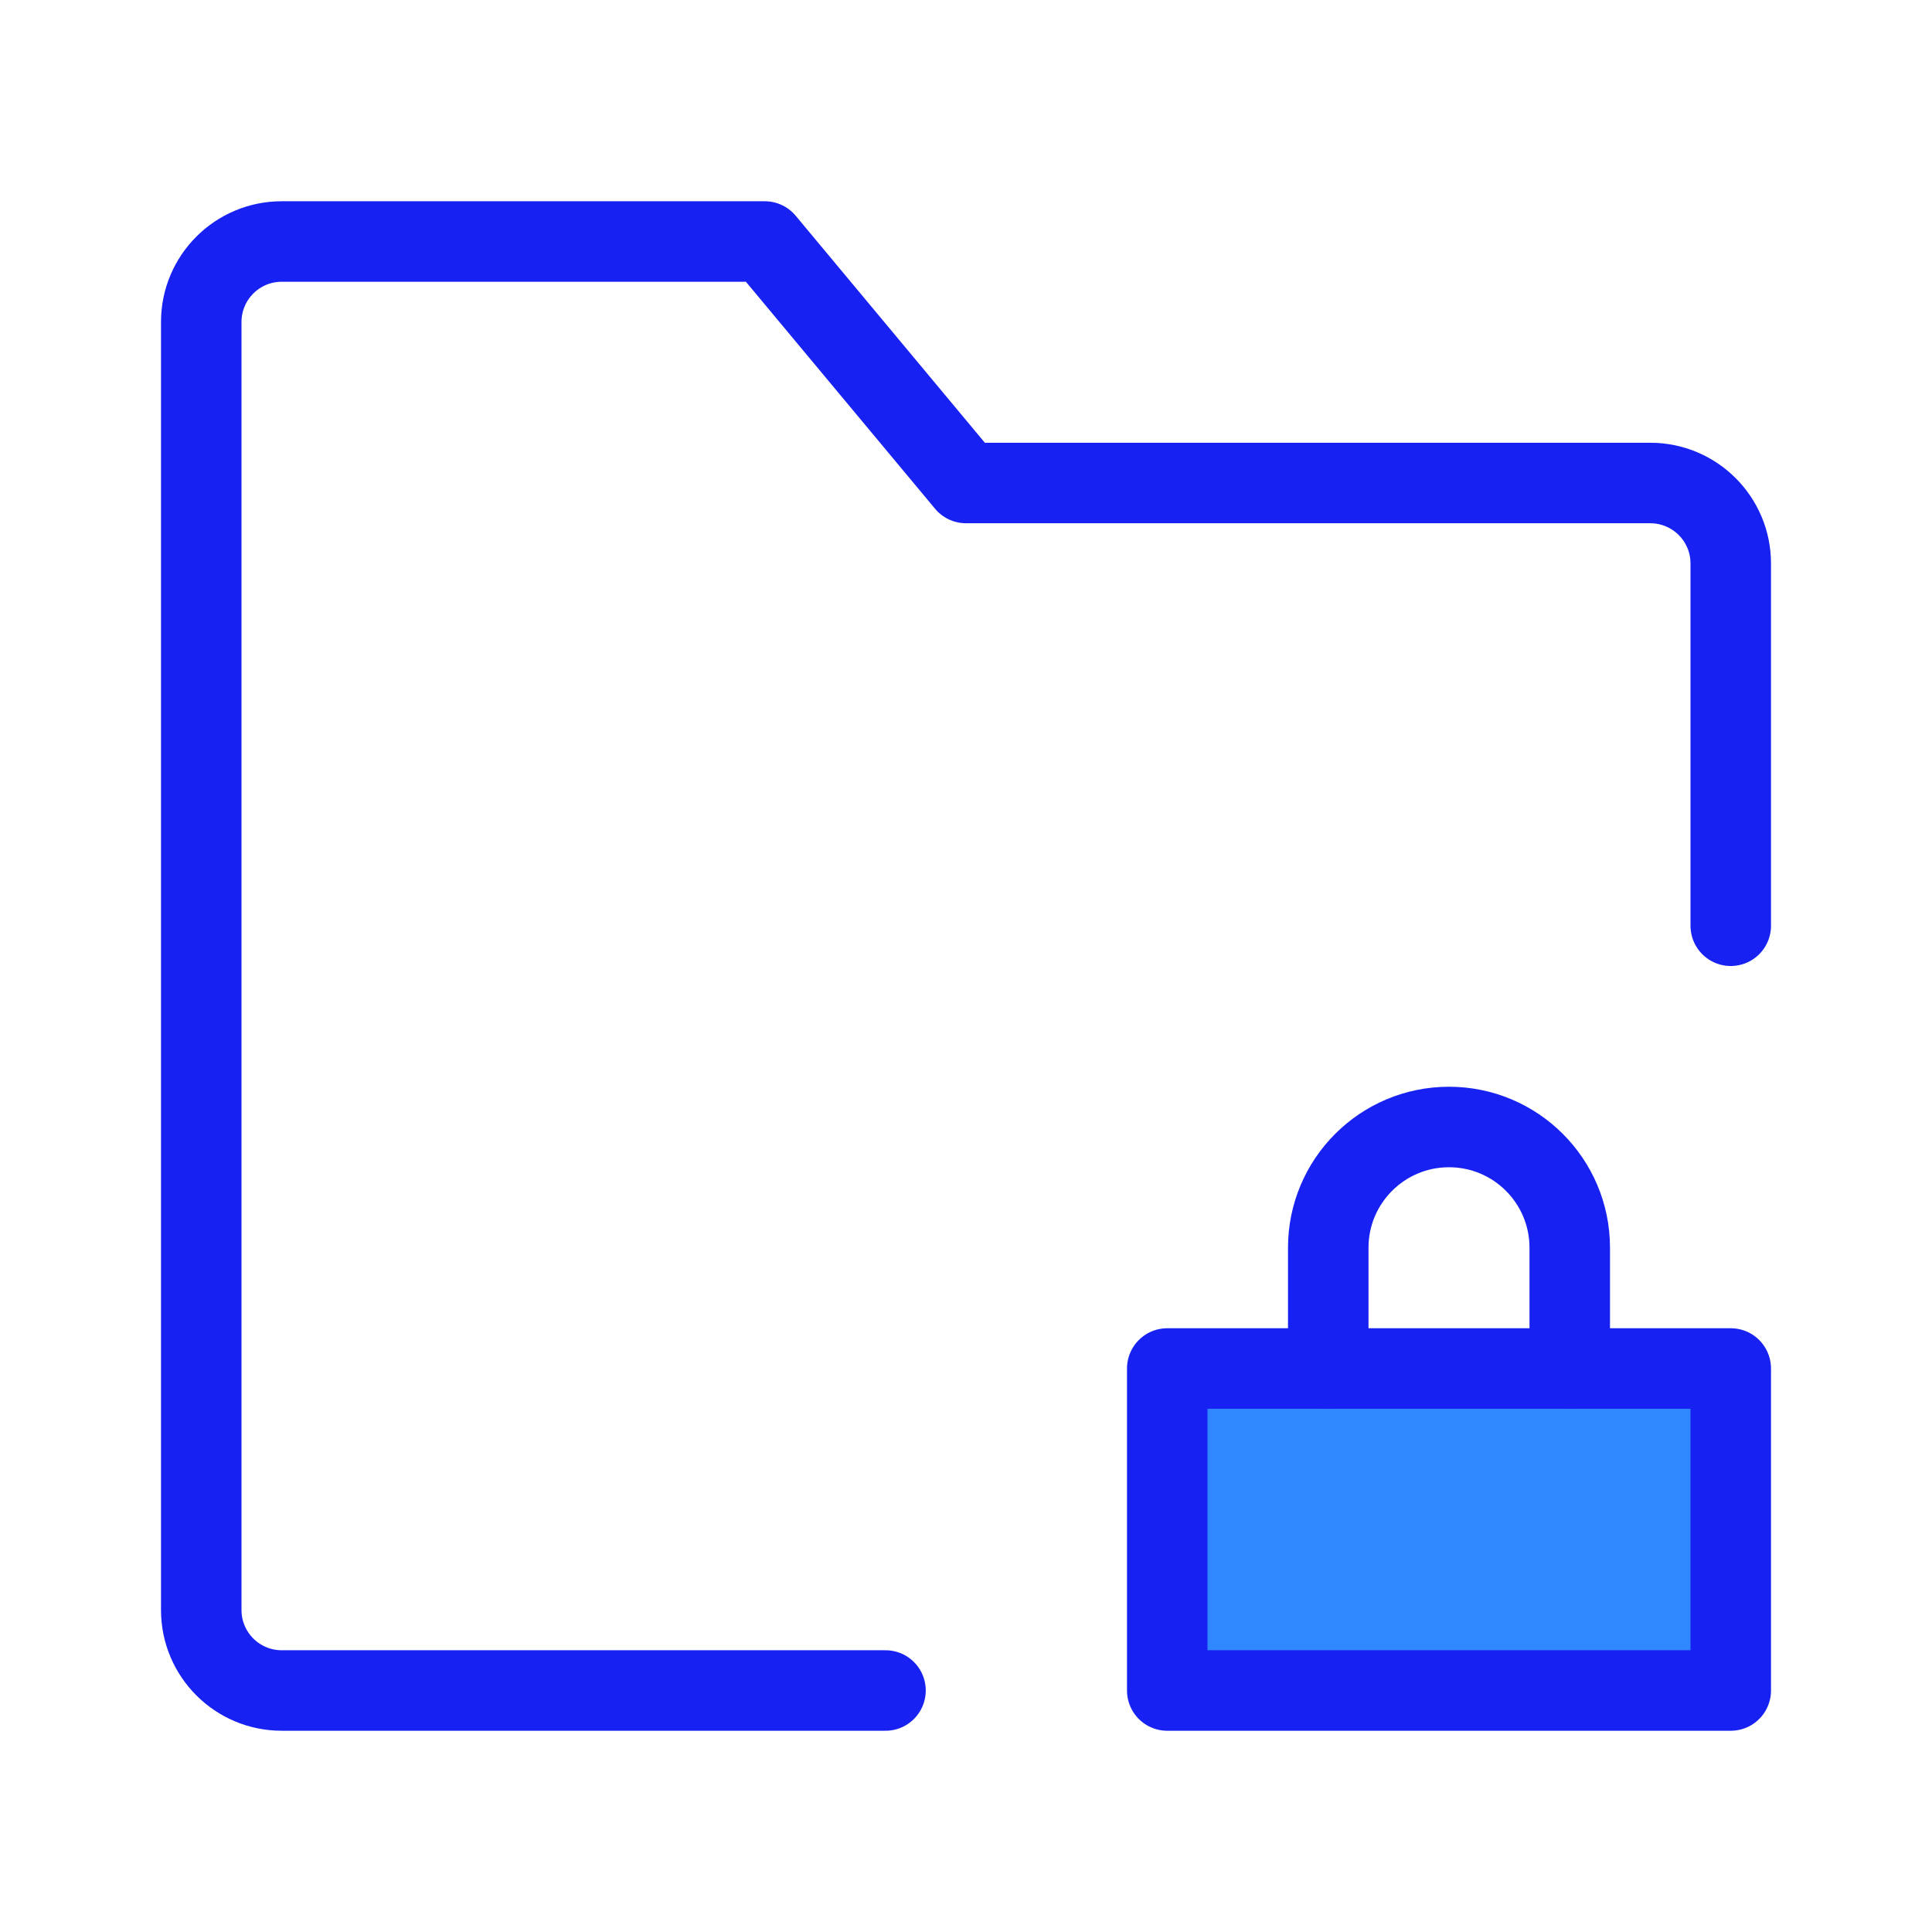 <?xml version="1.0" encoding="UTF-8"?><svg width="24" height="24" viewBox="0 0 48 48" fill="none" xmlns="http://www.w3.org/2000/svg"><path d="M43 23V14C43 12.895 42.105 12 41 12H24L19 6H7C5.895 6 5 6.895 5 8V40C5 41.105 5.895 42 7 42H22" stroke="#1721F1" stroke-width="2" stroke-linecap="round" stroke-linejoin="round"/><rect x="29" y="34" width="14" height="8" fill="#2F88FF" stroke="#1721F1" stroke-width="2" stroke-linecap="round" stroke-linejoin="round"/><path d="M39 34V31C39 29.343 37.657 28 36 28C34.343 28 33 29.343 33 31V34" stroke="#1721F1" stroke-width="2" stroke-linecap="round" stroke-linejoin="round"/></svg>